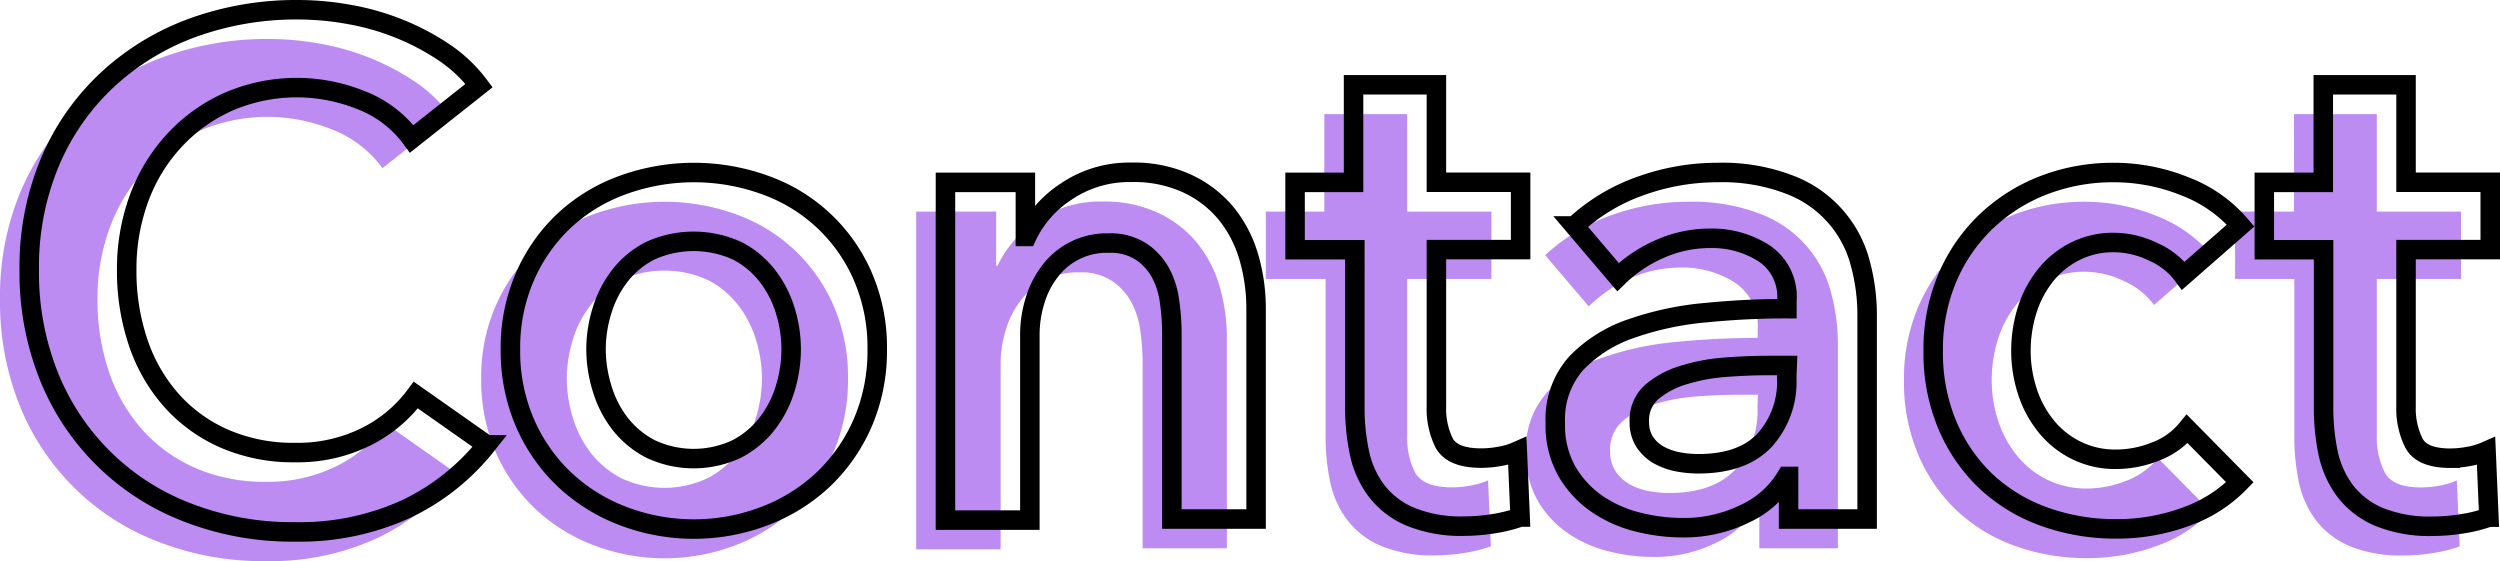 <svg xmlns="http://www.w3.org/2000/svg" viewBox="0 0 256.49 57.57"><defs><style>.cls-1{fill:#bc8cf3;}.cls-2{fill:none;stroke:#000;stroke-miterlimit:10;stroke-width:2px;}</style></defs><title>Asset 5</title><g id="Layer_2" data-name="Layer 2"><g id="Layer_3" data-name="Layer 3"><path class="cls-1" d="M39.24,17.25a11.57,11.57,0,0,0-5.26-4,17.63,17.63,0,0,0-13.53.18,16.88,16.88,0,0,0-5.58,4,17.58,17.58,0,0,0-3.6,5.91A20.84,20.84,0,0,0,10,30.64a22.87,22.87,0,0,0,1.22,7.63,17.19,17.19,0,0,0,3.49,5.94,15.71,15.71,0,0,0,5.44,3.85,17.68,17.68,0,0,0,7.13,1.37,15.75,15.75,0,0,0,7.27-1.62,14.22,14.22,0,0,0,5.11-4.28l7.27,5.11a23.22,23.22,0,0,1-8.28,6.59,26.26,26.26,0,0,1-11.44,2.34,29.54,29.54,0,0,1-11-2A24.82,24.82,0,0,1,2,41.55,28.49,28.49,0,0,1,0,30.64a27.77,27.77,0,0,1,2.12-11A24.53,24.53,0,0,1,8,11.2,25.94,25.94,0,0,1,16.7,5.87,31.16,31.16,0,0,1,27.65,4a29.79,29.79,0,0,1,5.11.47,25.6,25.6,0,0,1,5.11,1.44,24.93,24.93,0,0,1,4.61,2.41,14.76,14.76,0,0,1,3.67,3.46Z"/><path class="cls-1" d="M49.37,38.85a18.15,18.15,0,0,1,1.48-7.45,17.35,17.35,0,0,1,4-5.73,17.57,17.57,0,0,1,6-3.67,21.4,21.4,0,0,1,14.69,0,17.18,17.18,0,0,1,10,9.4A18.31,18.31,0,0,1,87,38.85a18.64,18.64,0,0,1-1.47,7.49,17.89,17.89,0,0,1-4,5.79,18.2,18.2,0,0,1-6,3.78,20.37,20.37,0,0,1-14.69,0,18.14,18.14,0,0,1-6-3.78,17.71,17.71,0,0,1-4-5.79A18.48,18.48,0,0,1,49.37,38.85Zm8.78,0a13.75,13.75,0,0,0,.62,4,11.13,11.13,0,0,0,1.83,3.6,9.57,9.57,0,0,0,3.1,2.59,10.37,10.37,0,0,0,8.93,0,9.53,9.53,0,0,0,3.09-2.59,11.15,11.15,0,0,0,1.84-3.6,13.73,13.73,0,0,0,.61-4,13.39,13.39,0,0,0-.61-4,11.06,11.06,0,0,0-1.84-3.56,9.21,9.21,0,0,0-3.09-2.56,10.76,10.76,0,0,0-8.93,0,9.24,9.24,0,0,0-3.1,2.56,11,11,0,0,0-1.83,3.56A13.4,13.4,0,0,0,58.15,38.85Z"/><path class="cls-1" d="M94,21.71h8.2v5.55h.15a11.15,11.15,0,0,1,4-4.58,11.5,11.5,0,0,1,6.74-2,13,13,0,0,1,5.79,1.19,11.43,11.43,0,0,1,4,3.13,12.77,12.77,0,0,1,2.27,4.47,18.78,18.78,0,0,1,.72,5.18v21.6h-8.64V37.12A23.59,23.59,0,0,0,117,34a8.51,8.51,0,0,0-.93-3,6.21,6.21,0,0,0-2-2.19,5.8,5.8,0,0,0-3.35-.87,7.28,7.28,0,0,0-6.08,3,9.25,9.25,0,0,0-1.48,3,11.8,11.8,0,0,0-.5,3.42v19H94Z"/><path class="cls-1" d="M129.87,28.62V21.71h6v-10h8.5v10h8.64v6.91h-8.64V44.68a7.92,7.92,0,0,0,.82,3.82C145.79,49.5,147,50,149,50a10.62,10.62,0,0,0,1.87-.18,7.46,7.46,0,0,0,1.8-.54l.29,6.77a15.1,15.1,0,0,1-2.73.68,19.13,19.13,0,0,1-3,.25,13.75,13.75,0,0,1-5.61-1,8.52,8.52,0,0,1-3.42-2.66,9.74,9.74,0,0,1-1.73-3.89,22.15,22.15,0,0,1-.47-4.72V28.62Z"/><path class="cls-1" d="M180.5,51.88h-.21a9.64,9.64,0,0,1-4.18,3.78,14.2,14.2,0,0,1-6.55,1.48,18.83,18.83,0,0,1-4.36-.54A12.93,12.93,0,0,1,161,54.8a10.39,10.39,0,0,1-3.17-3.32,9.51,9.51,0,0,1-1.26-5.07,8.61,8.61,0,0,1,2.19-6.19,14.12,14.12,0,0,1,5.66-3.53,31.45,31.45,0,0,1,7.66-1.62q4.21-.41,8.25-.4v-.86A5.34,5.34,0,0,0,178,29a9.9,9.9,0,0,0-5.58-1.55,12.62,12.62,0,0,0-5.26,1.15A14.18,14.18,0,0,0,163,31.43l-4.47-5.25a19.42,19.42,0,0,1,6.81-4.11,23.2,23.2,0,0,1,7.81-1.37,19.23,19.23,0,0,1,7.59,1.3,11.79,11.79,0,0,1,7.13,8.06,20.12,20.12,0,0,1,.69,5.19v21H180.5Zm-.14-11.38h-2c-1.39,0-2.85.06-4.39.18a19,19,0,0,0-4.25.8,9.1,9.1,0,0,0-3.24,1.72,3.85,3.85,0,0,0-1.29,3.06,3.72,3.72,0,0,0,.54,2.06,4.24,4.24,0,0,0,1.4,1.33,6.66,6.66,0,0,0,1.95.72,11.29,11.29,0,0,0,2.16.21c3,0,5.23-.79,6.76-2.37a8.92,8.92,0,0,0,2.31-6.48Z"/><path class="cls-1" d="M221,31.29a7.55,7.55,0,0,0-3-2.41,9.36,9.36,0,0,0-4.11-1,8.62,8.62,0,0,0-4.17,1,9,9,0,0,0-3,2.55A11,11,0,0,0,204.92,35a14,14,0,0,0-.58,4,13.39,13.39,0,0,0,.61,4,11.06,11.06,0,0,0,1.84,3.56,9.19,9.19,0,0,0,3.06,2.56,9,9,0,0,0,4.28,1,10.86,10.86,0,0,0,4-.79A7.62,7.62,0,0,0,221.4,47l5.4,5.48A14.36,14.36,0,0,1,221.3,56a20.44,20.44,0,0,1-7.24,1.26,21.5,21.5,0,0,1-7.24-1.22,17.22,17.22,0,0,1-6-3.6,17,17,0,0,1-4-5.76A19,19,0,0,1,195.34,39a18.65,18.65,0,0,1,1.48-7.56,17.38,17.38,0,0,1,4-5.76A17.88,17.88,0,0,1,206.68,22a19.74,19.74,0,0,1,7.16-1.3,19.48,19.48,0,0,1,7.38,1.44,14,14,0,0,1,5.66,4Z"/><path class="cls-1" d="M229.31,28.62V21.71h6.05v-10h8.49v10h8.64v6.91h-8.64V44.68a7.91,7.91,0,0,0,.83,3.82c.55,1,1.79,1.51,3.71,1.51a10.71,10.71,0,0,0,1.87-.18,7.6,7.6,0,0,0,1.8-.54l.29,6.77a15,15,0,0,1-2.74.68,18.91,18.91,0,0,1-3,.25A13.77,13.77,0,0,1,241,56a8.59,8.59,0,0,1-3.42-2.66,10,10,0,0,1-1.73-3.89,22.84,22.84,0,0,1-.46-4.72V28.62Z"/><path class="cls-2" d="M42.24,14.25a11.57,11.57,0,0,0-5.26-4,17.63,17.63,0,0,0-13.53.18,16.88,16.88,0,0,0-5.58,4,17.58,17.58,0,0,0-3.6,5.91A20.84,20.84,0,0,0,13,27.64a22.87,22.87,0,0,0,1.22,7.63,17.19,17.19,0,0,0,3.49,5.94,15.71,15.71,0,0,0,5.44,3.85,17.68,17.68,0,0,0,7.13,1.37,15.75,15.75,0,0,0,7.27-1.62,14.22,14.22,0,0,0,5.11-4.28l7.27,5.11a23.22,23.22,0,0,1-8.28,6.59,26.26,26.26,0,0,1-11.44,2.34,29.54,29.54,0,0,1-11-2A24.82,24.82,0,0,1,5,38.55,28.49,28.49,0,0,1,3,27.64a27.77,27.77,0,0,1,2.12-11A24.53,24.53,0,0,1,11,8.2,25.94,25.94,0,0,1,19.7,2.87,31.16,31.16,0,0,1,30.65,1a29.79,29.79,0,0,1,5.11.47,25.6,25.6,0,0,1,5.11,1.44,24.93,24.93,0,0,1,4.61,2.41,14.76,14.76,0,0,1,3.67,3.46Z"/><path class="cls-2" d="M52.37,35.85a18.15,18.15,0,0,1,1.48-7.45,17.35,17.35,0,0,1,4-5.73,17.57,17.57,0,0,1,6-3.67,21.4,21.4,0,0,1,14.69,0,17.18,17.18,0,0,1,10,9.4A18.31,18.31,0,0,1,90,35.85a18.64,18.64,0,0,1-1.47,7.49,17.89,17.89,0,0,1-4,5.79,18.2,18.2,0,0,1-6,3.78,20.37,20.37,0,0,1-14.69,0,18.14,18.14,0,0,1-6-3.78,17.71,17.71,0,0,1-4-5.79A18.48,18.48,0,0,1,52.37,35.85Zm8.78,0a13.75,13.75,0,0,0,.62,4,11.13,11.13,0,0,0,1.83,3.6,9.57,9.57,0,0,0,3.1,2.59,10.37,10.37,0,0,0,8.93,0,9.53,9.53,0,0,0,3.09-2.59,11.15,11.15,0,0,0,1.84-3.6,13.73,13.73,0,0,0,.61-4,13.39,13.39,0,0,0-.61-4,11.06,11.06,0,0,0-1.84-3.56,9.21,9.21,0,0,0-3.09-2.56,10.76,10.76,0,0,0-8.93,0,9.24,9.24,0,0,0-3.1,2.56,11,11,0,0,0-1.83,3.56A13.4,13.4,0,0,0,61.15,35.85Z"/><path class="cls-2" d="M97,18.71h8.2v5.55h.15a11.15,11.15,0,0,1,4-4.58,11.5,11.5,0,0,1,6.74-2,13,13,0,0,1,5.79,1.19,11.43,11.43,0,0,1,4,3.13,12.77,12.77,0,0,1,2.27,4.47,18.78,18.78,0,0,1,.72,5.18v21.6h-8.64V34.12A23.59,23.59,0,0,0,120,31a8.51,8.51,0,0,0-.93-3,6.21,6.21,0,0,0-2-2.19,5.8,5.8,0,0,0-3.35-.87,7.28,7.28,0,0,0-6.08,3,9.25,9.25,0,0,0-1.48,3,11.8,11.8,0,0,0-.5,3.42v19H97Z"/><path class="cls-2" d="M132.87,25.62V18.71h6V8.7h8.5v10h8.64v6.91h-8.64V41.68a7.92,7.92,0,0,0,.82,3.82C148.79,46.5,150,47,152,47a10.62,10.62,0,0,0,1.87-.18,7.46,7.46,0,0,0,1.8-.54l.29,6.77a15.1,15.1,0,0,1-2.73.68,19.13,19.13,0,0,1-3,.25,13.75,13.75,0,0,1-5.61-1,8.52,8.52,0,0,1-3.42-2.66,9.74,9.74,0,0,1-1.73-3.89,22.15,22.15,0,0,1-.47-4.72V25.62Z"/><path class="cls-2" d="M183.5,48.88h-.21a9.64,9.64,0,0,1-4.18,3.78,14.2,14.2,0,0,1-6.55,1.48,18.83,18.83,0,0,1-4.36-.54A12.93,12.93,0,0,1,164,51.8a10.39,10.39,0,0,1-3.17-3.32,9.51,9.51,0,0,1-1.26-5.07,8.61,8.61,0,0,1,2.19-6.19,14.12,14.12,0,0,1,5.66-3.53,31.45,31.45,0,0,1,7.66-1.62q4.21-.41,8.25-.4v-.86A5.34,5.34,0,0,0,181,26a9.9,9.9,0,0,0-5.58-1.55,12.62,12.62,0,0,0-5.26,1.15A14.18,14.18,0,0,0,166,28.43l-4.47-5.25a19.42,19.42,0,0,1,6.81-4.11,23.2,23.2,0,0,1,7.81-1.37,19.23,19.23,0,0,1,7.59,1.3,11.79,11.79,0,0,1,7.13,8.06,20.12,20.12,0,0,1,.69,5.19v21H183.5Zm-.14-11.38h-2c-1.39,0-2.85.06-4.39.18a19,19,0,0,0-4.25.8,9.1,9.1,0,0,0-3.24,1.72,3.85,3.85,0,0,0-1.29,3.06,3.72,3.72,0,0,0,.54,2.06,4.24,4.24,0,0,0,1.4,1.33,6.66,6.66,0,0,0,1.95.72,11.29,11.29,0,0,0,2.16.21c3,0,5.23-.79,6.76-2.37a8.92,8.92,0,0,0,2.31-6.48Z"/><path class="cls-2" d="M224,28.29a7.55,7.55,0,0,0-3-2.41,9.36,9.36,0,0,0-4.11-1,8.62,8.62,0,0,0-4.17,1,9,9,0,0,0-3,2.55A11,11,0,0,0,207.92,32a14,14,0,0,0-.58,4,13.39,13.39,0,0,0,.61,4,11.06,11.06,0,0,0,1.84,3.56,9.19,9.19,0,0,0,3.06,2.56,9,9,0,0,0,4.28,1,10.86,10.86,0,0,0,4-.79A7.62,7.62,0,0,0,224.4,44l5.4,5.48A14.36,14.36,0,0,1,224.3,53a20.44,20.44,0,0,1-7.24,1.26,21.5,21.5,0,0,1-7.24-1.22,17.22,17.22,0,0,1-6-3.6,17,17,0,0,1-4-5.76A19,19,0,0,1,198.34,36a18.65,18.65,0,0,1,1.48-7.56,17.38,17.38,0,0,1,4-5.76A17.88,17.88,0,0,1,209.68,19a19.74,19.74,0,0,1,7.16-1.3,19.48,19.48,0,0,1,7.38,1.44,14,14,0,0,1,5.66,4Z"/><path class="cls-2" d="M232.31,25.62V18.71h6.05V8.7h8.49v10h8.64v6.91h-8.64V41.68a7.91,7.91,0,0,0,.83,3.82c.55,1,1.79,1.51,3.71,1.51a10.71,10.71,0,0,0,1.87-.18,7.6,7.6,0,0,0,1.8-.54l.29,6.77a15,15,0,0,1-2.74.68,18.91,18.91,0,0,1-3,.25A13.77,13.77,0,0,1,244,53a8.59,8.59,0,0,1-3.42-2.66,10,10,0,0,1-1.73-3.89,22.84,22.84,0,0,1-.46-4.72V25.62Z"/></g></g></svg>